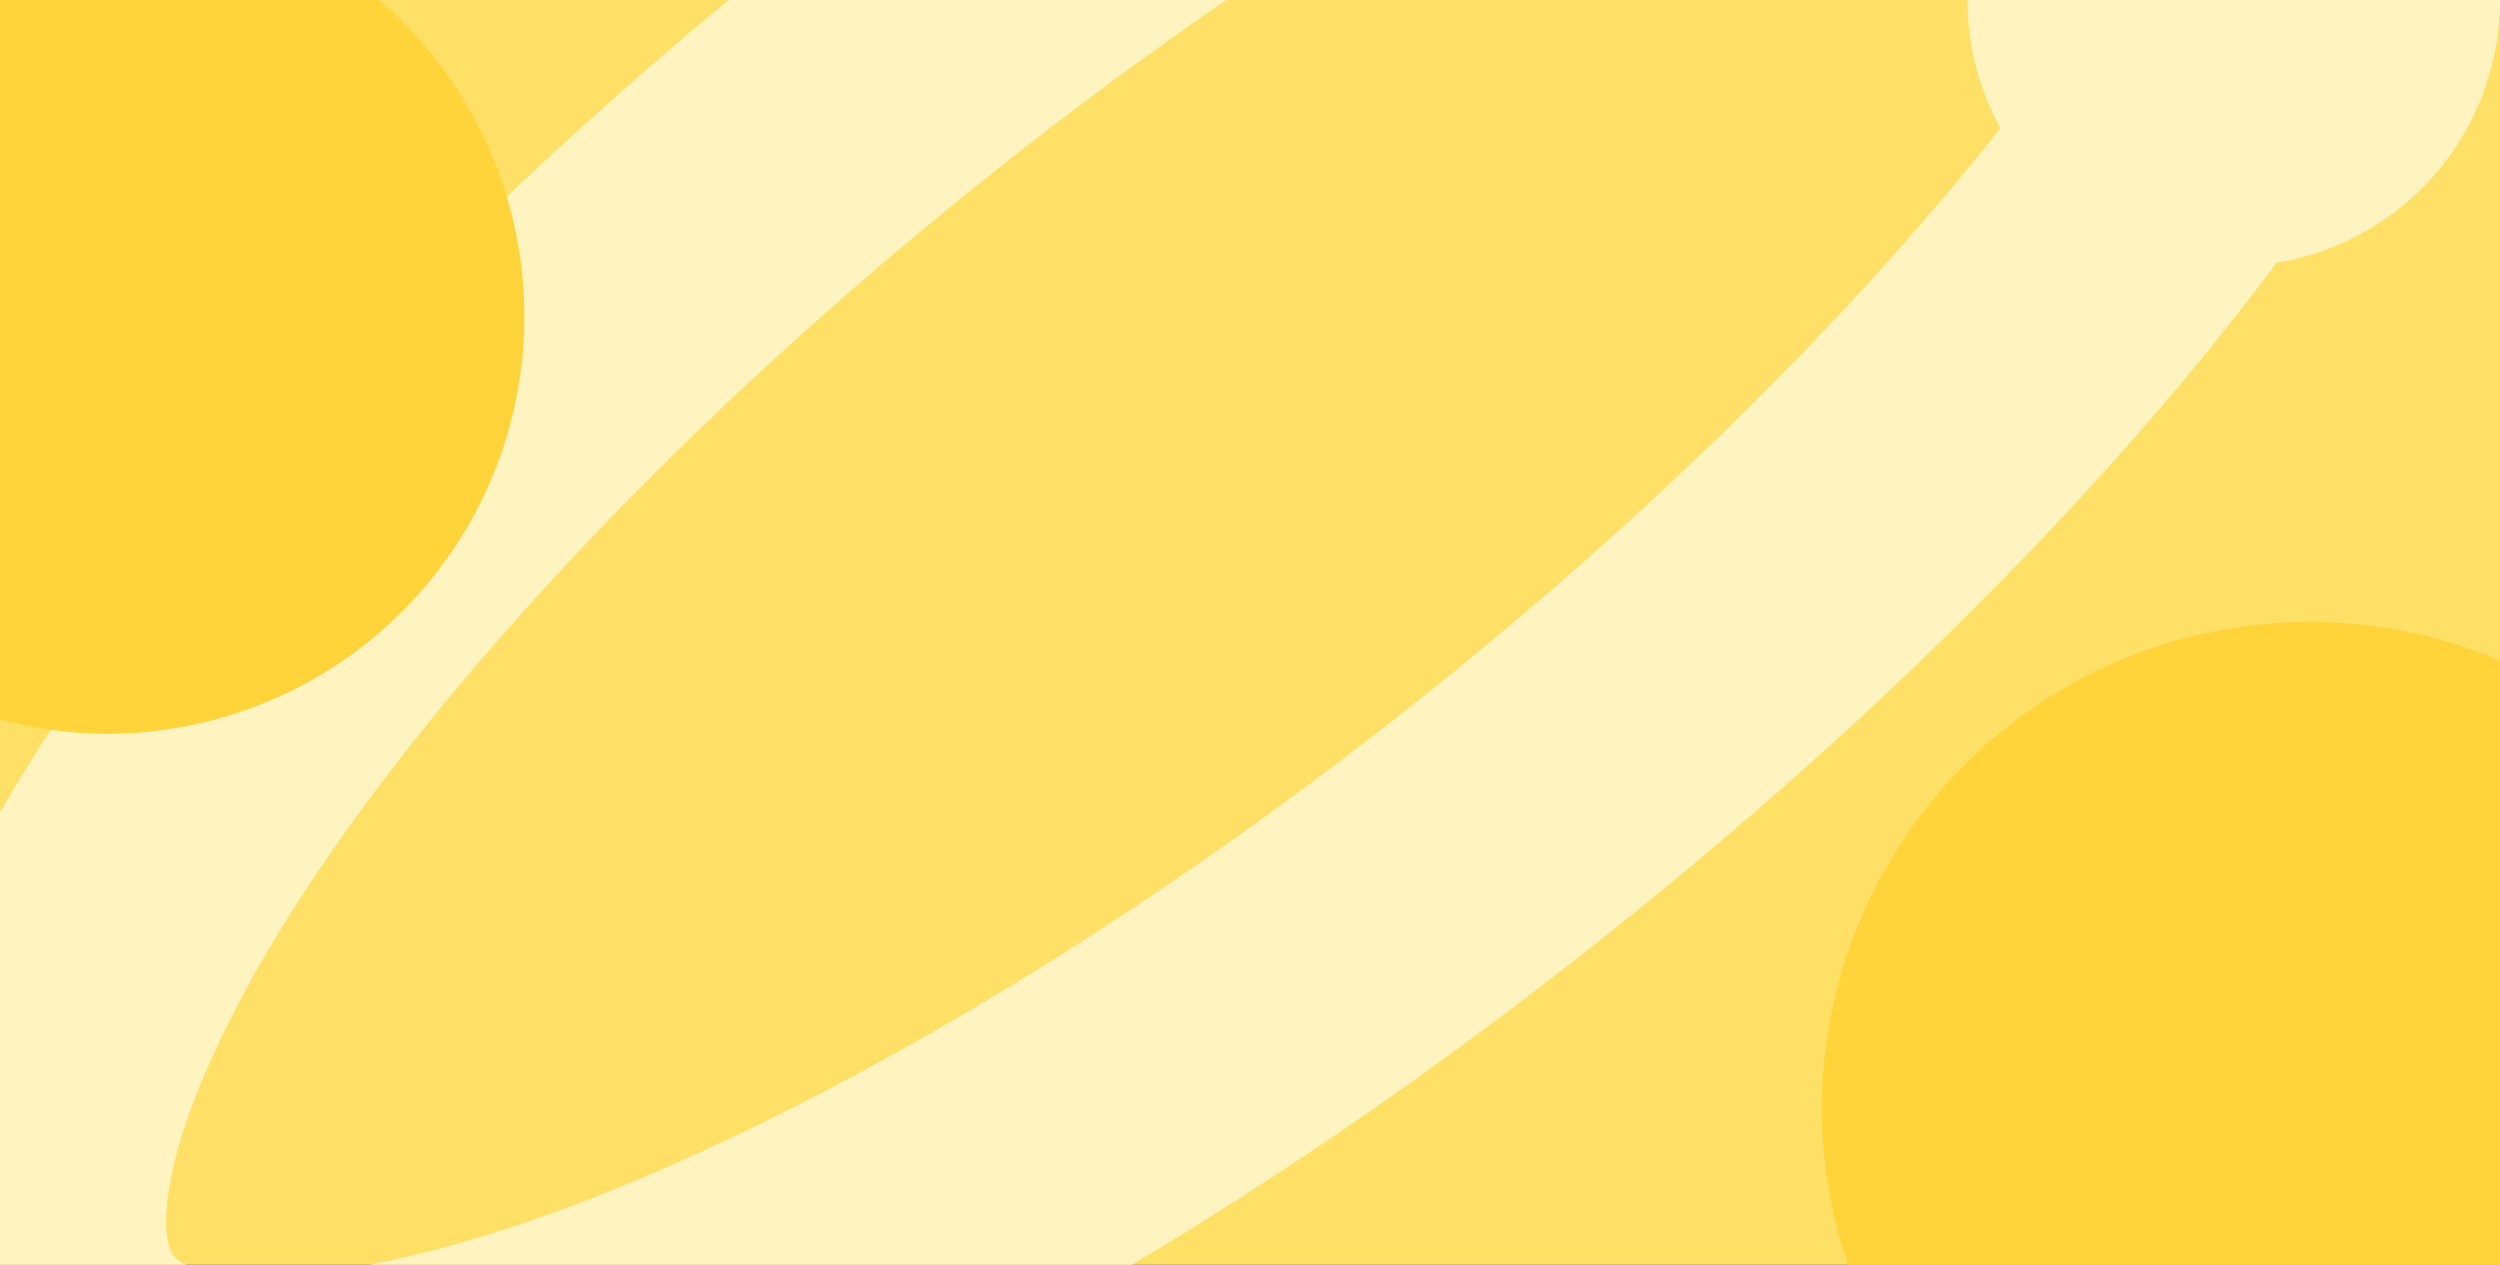 <?xml version="1.0" encoding="UTF-8" standalone="no"?>
<!-- Created with Inkscape (http://www.inkscape.org/) -->

<svg
   width="372.681mm"
   height="188.537mm"
   viewBox="0 0 372.681 188.537"
   version="1.1"
   id="svg4025"
   inkscape:version="1.1 (c68e22c387, 2021-05-23)"
   sodipodi:docname="Banner-Pattern-1 - Copie.svg"
   xmlns:inkscape="http://www.inkscape.org/namespaces/inkscape"
   xmlns:sodipodi="http://sodipodi.sourceforge.net/DTD/sodipodi-0.dtd"
   xmlns="http://www.w3.org/2000/svg"
   xmlns:svg="http://www.w3.org/2000/svg"
   xmlns:rdf="http://www.w3.org/1999/02/22-rdf-syntax-ns#"
   xmlns:cc="http://creativecommons.org/ns#"
   xmlns:dc="http://purl.org/dc/elements/1.1/">
  <rect x="0" y="0" width="372.681" height="188.537" fill="#333333" stroke="none"/>
  <defs
     id="defs4019" />
  <sodipodi:namedview
     id="base"
     pagecolor="#ffffff"
     bordercolor="#666666"
     borderopacity="1.0"
     inkscape:pageopacity="0.0"
     inkscape:pageshadow="2"
     inkscape:zoom="0.35"
     inkscape:cx="224.28571"
     inkscape:cy="227.14286"
     inkscape:document-units="mm"
     inkscape:current-layer="layer1"
     showgrid="false"
     inkscape:window-width="1920"
     inkscape:window-height="1001"
     inkscape:window-x="-9"
     inkscape:window-y="-9"
     inkscape:window-maximized="1"
     inkscape:pagecheckerboard="0" />
  <g
     inkscape:label="Layer 1"
     inkscape:groupmode="layer"
     id="layer1"
     transform="translate(125.108,-20.547)">
    <path
       inkscape:connector-curvature="0"
       style="opacity:1;vector-effect:none;fill:#ffe066;fill-opacity:1;stroke:none;stroke-width:1.283;stroke-linecap:round;stroke-linejoin:round;stroke-miterlimit:4;stroke-dasharray:none;stroke-dashoffset:0;stroke-opacity:1"
       d="M -125.108,20.547 V 209.084 H 61.232 247.572 V 20.547 H 61.232 Z"
       id="rect951-6-92-3-6-4-5-0-9-3-1-7-9-3-6-8-3-8-1"
       inkscape:export-filename="/home/midhil/Pictures/THNK/PNG/Banner/Banner-Type-2A-Pattern.png"
       inkscape:export-xdpi="169.85782"
       inkscape:export-ydpi="169.85782" />
    <path
       style="opacity:1;vector-effect:none;fill:#ffd43b;fill-opacity:1;stroke:none;stroke-width:1.574;stroke-linecap:round;stroke-linejoin:round;stroke-miterlimit:4;stroke-dasharray:none;stroke-dashoffset:0;stroke-opacity:1"
       d="m 219.199,113.259 a 72.719,72.719 0 0 0 -72.719,72.719 72.719,72.719 0 0 0 3.864,23.105 h 97.228 v -90.057 a 72.719,72.719 0 0 0 -28.373,-5.768 z"
       id="rect951-6-92-3-6-4-5-0-9-3-1-7-9-3-6-4-9-1-6-8-5"
       inkscape:connector-curvature="0"
       inkscape:export-filename="/home/midhil/Pictures/THNK/PNG/Banner/Banner-Type-2A-Pattern.png"
       inkscape:export-xdpi="169.85782"
       inkscape:export-ydpi="169.85782" />
    <path
       style="opacity:1;vector-effect:none;fill:#fff3bf;fill-opacity:1;stroke:none;stroke-width:1.283;stroke-linecap:round;stroke-linejoin:round;stroke-miterlimit:4;stroke-dasharray:none;stroke-dashoffset:0;stroke-opacity:1"
       d="m 168.197,20.547 a 39.688,39.688 0 0 0 39.688,39.687 39.688,39.688 0 0 0 39.688,-39.687 z"
       id="rect951-6-92-3-6-4-5-0-9-3-1-7-9-3-6-5-9-5-4-9"
       inkscape:connector-curvature="0"
       inkscape:export-filename="/home/midhil/Pictures/THNK/PNG/Banner/Banner-Type-2A-Pattern.png"
       inkscape:export-xdpi="169.85782"
       inkscape:export-ydpi="169.85782" />
    <path
       style="opacity:1;vector-effect:none;fill:#fff3bf;fill-opacity:1;stroke:none;stroke-width:1.283;stroke-linecap:round;stroke-linejoin:round;stroke-miterlimit:4;stroke-dasharray:none;stroke-dashoffset:0;stroke-opacity:1"
       d="m -16.525,20.547 c -43.396,36.024 -78.255,73.927 -100.905,108.653 -2.735,4.192 -5.297,8.336 -7.676,12.437 v 67.447 h 27.779 c -1.116,-0.523 -1.65,-1.034 -1.88,-1.324 -0.611,-0.769 -2.258,-3.969 0.073,-13.825 2.331,-9.856 8.801,-24.183 19.27,-40.233 20.936,-32.098 57.318,-71.325 103.063,-107.647 11.514,-9.142 23.072,-17.663 34.498,-25.509 z m 203.628,0 c -21.21,31.522 -56.744,69.446 -101.07,104.642 -45.745,36.322 -92.197,62.866 -128.205,75.983 -10.317,3.758 -19.783,6.364 -27.893,7.913 H 43.64 c 22.984,-13.67 46.689,-30.038 70.282,-48.772 48.908,-38.835 88.064,-80.44 112.739,-118.27 4.763,-7.302 9.004,-14.454 12.659,-21.495 z"
       id="rect951-6-92-3-6-4-5-0-9-3-1-7-9-3-6-8-3-9-3-8"
       inkscape:connector-curvature="0"
       inkscape:export-filename="/home/midhil/Pictures/THNK/PNG/Banner/Banner-Type-2A-Pattern.png"
       inkscape:export-xdpi="169.85782"
       inkscape:export-ydpi="169.85782" />
    <path
       style="opacity:1;vector-effect:none;fill:#ffd43b;fill-opacity:1;stroke:none;stroke-width:1.283;stroke-linecap:round;stroke-linejoin:round;stroke-miterlimit:4;stroke-dasharray:none;stroke-dashoffset:0;stroke-opacity:1"
       d="M -125.106,20.547 V 127.779 a 62.223,62.223 0 0 0 15.946,2.155 62.223,62.223 0 0 0 62.223,-62.223 62.223,62.223 0 0 0 -21.681,-47.165 z"
       id="rect951-6-92-3-6-4-5-0-9-3-1-7-9-3-6-8-3-3-1-6"
       inkscape:connector-curvature="0"
       inkscape:export-filename="/home/midhil/Pictures/THNK/PNG/Banner/Banner-Type-2A-Pattern.png"
       inkscape:export-xdpi="169.85782"
       inkscape:export-ydpi="169.85782" />
  </g>
</svg>
